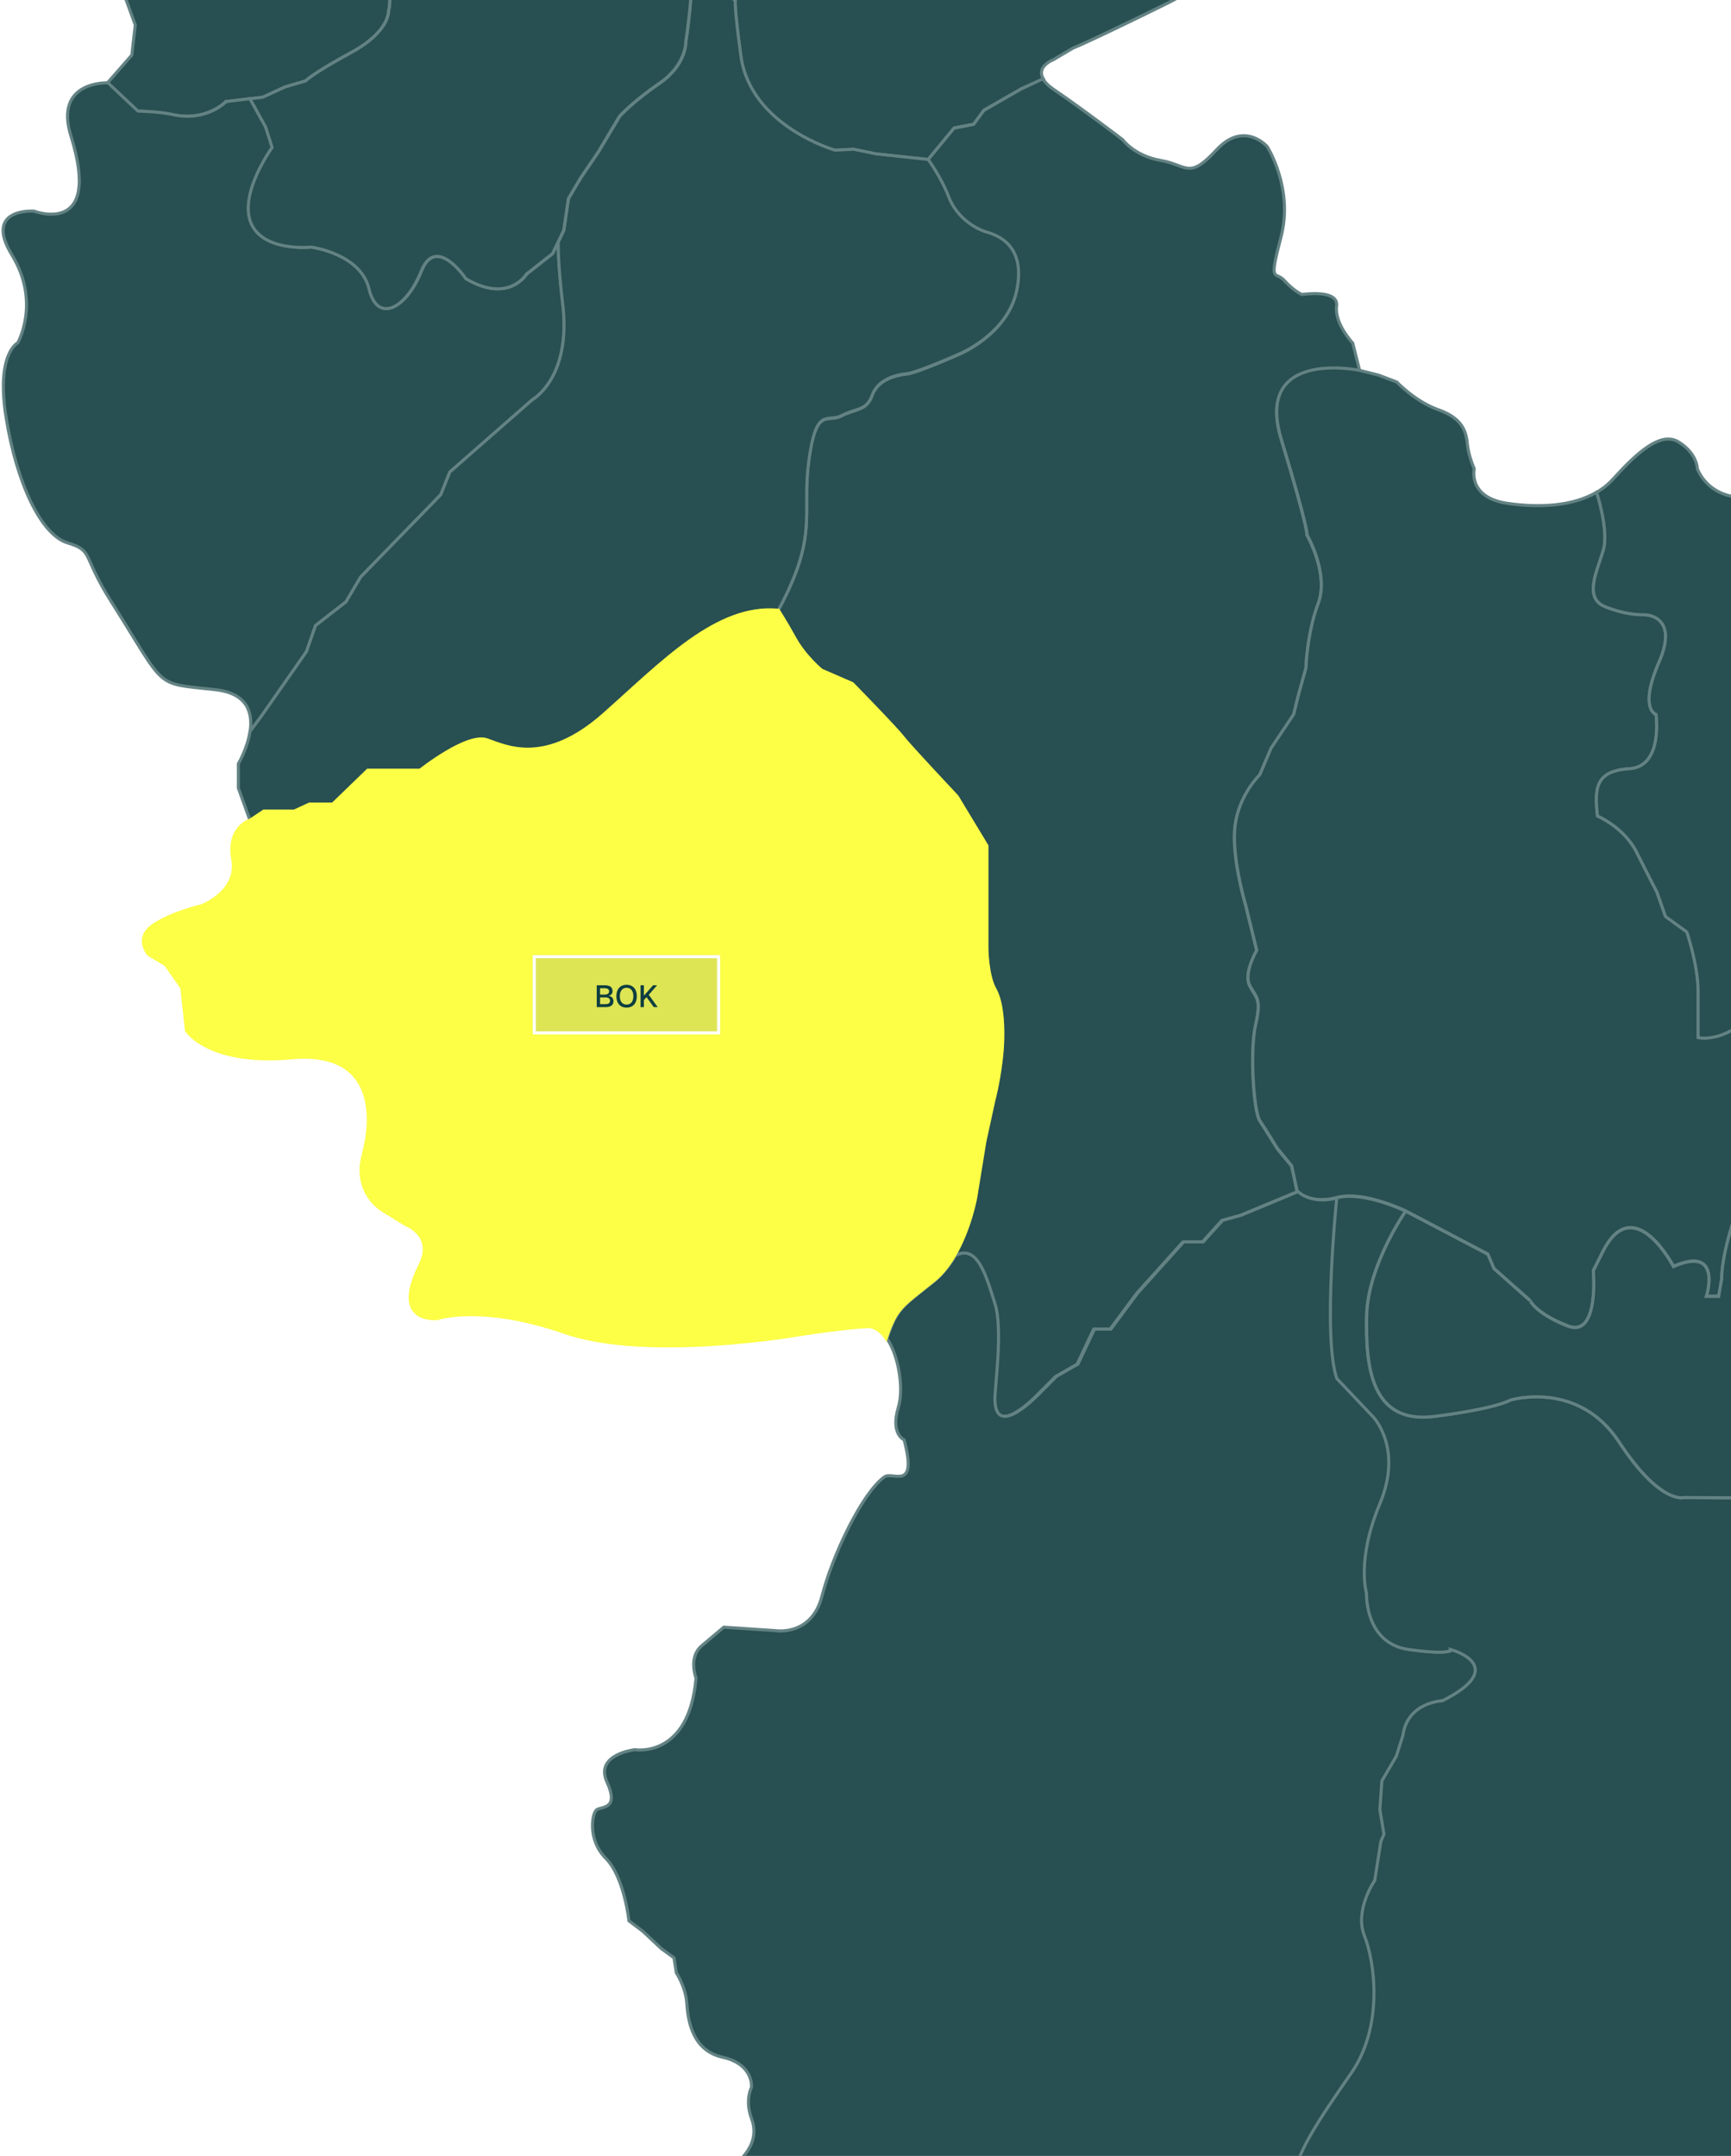 <svg width="562" height="700" viewBox="0 0 562 700" fill="none" xmlns="http://www.w3.org/2000/svg">
<path d="M59.222 -152.668C57.12 -155.988 55.238 -158.932 55.238 -158.932L53.357 -167.564L43.595 -176.197L42.467 -193.462L52.604 -209.598L52.98 -230.25C52.98 -230.25 56.743 -239.635 61.989 -242.645C67.235 -245.656 83.77 -260.663 83.77 -260.663L110.044 -277.928C110.044 -277.928 124.675 -283.927 122.439 -300.816C122.439 -300.816 113.807 -308.319 122.439 -319.962C131.072 -331.605 126.202 -323.725 126.202 -323.725L131.072 -338.732L137.823 -334.239H147.961C147.961 -334.239 147.208 -336.873 155.088 -332.734C162.968 -328.595 170.095 -327.112 170.095 -327.112L178.728 -319.984H192.607L208.366 -317.727C208.366 -317.727 215.118 -317.727 218.128 -310.223C221.138 -302.719 226.008 -293.71 226.008 -293.71V-281.691L215.87 -270.048L216.246 -259.534L213.612 -255.041V-240.41L232.006 -228.391C232.006 -228.391 239.51 -226.509 239.51 -215.619C239.51 -204.729 237.629 -203.6 237.629 -203.6L234.995 -179.584C234.995 -179.584 230.501 -158.179 230.125 -151.052C229.749 -143.924 228.62 -137.173 226.738 -134.916C226.738 -134.916 208.566 -130.666 203.851 -130.953C199.114 -131.241 194.112 -129.559 190.769 -126.77C187.427 -123.981 182.425 -118.137 176.847 -117.318C171.291 -116.477 167.107 -108.686 167.107 -108.686L156.261 -98.947L152.366 -93.656L149.577 -89.207L144.286 -84.758L141.232 -77.808L138.443 -71.411C138.443 -71.411 136.495 -69.175 140.103 -63.907C143.711 -58.617 146.876 -46.332 145.659 -44.141C141.475 -36.571 139.527 -36.903 139.527 -36.903L132.577 -24.928C132.577 -24.928 125.339 -17.424 126.18 -7.663C127.021 2.076 126.114 3.471 126.114 3.471C126.114 3.471 126.733 10.156 113.94 17.106C101.146 24.056 99.198 26.292 99.198 26.292L92.513 28.24L85.275 31.582L73.3 32.977C73.3 32.977 66.948 39.706 55.77 37.16C51.874 36.275 44.636 36.053 44.636 36.053L34.919 26.89L42.798 17.881L43.927 8.119L40.917 -0.137L43.927 -16.649L42.422 -33.538C42.422 -33.538 42.046 -43.3 39.788 -45.934C37.53 -48.568 36.778 -59.436 40.917 -64.328C45.056 -69.198 51.431 -75.971 41.67 -84.603C31.908 -93.236 31.908 -93.236 31.908 -93.236C31.908 -93.236 33.413 -106.738 45.056 -106.008C56.699 -105.255 73.964 -104.879 72.459 -122.144C70.954 -139.409 64.955 -143.548 64.955 -143.548C64.955 -143.548 61.923 -148.418 59.222 -152.668Z" fill="#284F51" stroke="#638283" strokeWidth="1.5"/>
<path d="M245.127 -47.258C249.753 -58.813 243.91 -71.983 239.505 -79.044C235.1 -86.105 234.945 -92.767 234.945 -92.767V-106.203L238.487 -109.059L240.125 -115.168C240.125 -115.168 244.065 -124 244.109 -124.088C247.894 -123.69 253.494 -123.468 258.718 -124.774C267.727 -127.032 291.367 -130.02 291.367 -130.02L326.273 -141.287L346.549 -143.545L374.704 -143.921L381.832 -142.039C381.832 -142.039 392.722 -137.17 396.086 -129.644C399.451 -122.118 401.332 -110.497 401.332 -110.497C401.332 -110.497 403.59 -100.36 406.578 -95.866C409.589 -91.373 411.448 -87.61 412.953 -78.978C414.458 -70.345 415.963 -59.831 415.963 -59.831C415.963 -59.831 415.587 -51.951 412.2 -48.941C408.814 -45.93 406.202 -35.438 406.202 -35.438C406.202 -35.438 405.073 -11.799 379.175 0.973C353.278 13.745 348.386 15.604 348.386 15.604L342.011 19.367C342.011 19.367 336.367 21.492 338.669 25.521C338.647 25.521 331.564 28.819 331.564 28.819L319.456 35.769L316.136 40.307L309.783 41.524L301.305 51.817L284.372 50.002L277.112 48.496L271.069 48.806C271.069 48.806 243.666 41.015 240.523 18.26C238.332 2.301 238.708 0.42 238.708 0.42L235.676 -2.9C235.676 -2.9 234.746 -10.028 236.163 -20.166C237.247 -28.046 239.749 -37.696 245.127 -47.258Z" fill="#284F51" stroke="#638283" strokeWidth="1.5"/>
<path d="M252.643 198.175C252.643 198.175 254.723 201.318 258.043 207.317C261.386 213.315 266.698 217.653 266.698 217.653L276.703 221.992C276.703 221.992 291.024 236.645 293.039 239.323C295.031 241.98 310.702 258.647 310.702 258.647L320.375 274.65V291.65V307.653C320.375 307.653 320.375 316.662 323.031 321.311C325.687 325.981 326.019 336.008 325.023 344.154C324.027 352.299 322.699 356.97 322.699 356.97L319.711 370.627L316.723 388.954C316.723 388.954 314.908 399.114 309.795 407.791C317.188 403.652 320.043 414.963 322.721 423.285C325.377 431.608 322.721 449.604 322.721 454.274C322.721 468.042 337.374 452.282 337.374 452.282L342.709 446.947L349.703 442.941L355.038 431.608H360.372L369.027 419.943L384.012 403.276H390.343L396.673 396.281L402.672 394.621L421.132 386.962L419.339 378.64L414.669 372.973C414.669 372.973 410.995 366.975 409.003 363.986C407.01 360.976 405.66 341.32 407.674 332.666C409.667 324.011 407.674 324.011 405.682 320.005C403.69 315.998 408.006 308.672 408.006 308.672L404.332 293.686C404.332 293.686 399.662 278.015 400.99 268.032C402.318 258.027 408.98 251.697 408.98 251.697L412.655 243.042L419.981 232.085L421.641 225.378L423.966 217.056C423.966 217.056 424.298 205.723 427.95 196.072C431.602 186.399 424.298 173.738 424.298 173.738C424.298 173.738 424.962 172.41 415.975 142.749C406.988 113.089 441.452 120.415 441.452 120.415L439.194 111.407C439.194 111.407 433.196 105.032 433.948 99.387C434.701 93.765 422.682 95.624 422.682 95.624C422.682 95.624 420.048 94.496 417.037 91.131C414.027 87.745 411.792 92.636 415.909 76.876C420.048 61.116 411.415 47.592 411.415 47.592C411.415 47.592 403.912 38.959 394.903 48.721C385.894 58.482 385.518 53.591 376.885 52.108C368.252 50.602 364.49 45.356 364.49 45.356C364.49 45.356 351.718 35.595 342.355 29.22C340.385 27.892 339.234 26.697 338.636 25.612C338.614 25.612 331.531 28.91 331.531 28.91L319.423 35.861L316.103 40.398L309.75 41.616L301.273 51.908C301.273 51.908 305.5 57.663 307.935 64.016C310.37 70.369 316.103 74.309 320.331 75.504C324.558 76.721 333.036 80.352 330.004 94.562C326.971 108.773 311.255 115.125 311.255 115.125C311.255 115.125 297.643 121.168 294.322 121.478C291.002 121.788 284.937 123.293 283.122 128.428C281.307 133.563 277.677 132.656 273.139 135.091C268.602 137.504 264.972 131.771 262.559 149.611C260.213 167.319 265.946 173.672 252.643 198.175Z" fill="#284F51" stroke="#638283" strokeWidth="1.5"/>
<path d="M539.371 293.697C538.663 291.705 537.976 289.69 537.976 289.69C537.976 289.69 535.32 284.599 531.314 276.609C527.307 268.618 518.653 264.944 518.653 264.944C517.657 255.935 517.989 250.29 529.034 249.604C540.079 248.918 537.667 231.963 537.667 231.963C537.667 231.963 532 230.258 538.663 214.941C545.325 199.602 533.992 199.602 533.992 199.602C533.992 199.602 528.326 199.934 521.065 196.946C513.805 193.935 518.985 184.617 520.645 178.286C522.283 172.022 518.476 160.113 518.387 159.826C510.684 164.319 499.993 164.961 489.523 163.456C476.375 161.574 478.633 152.189 478.633 152.189C478.633 152.189 476.752 148.05 476.375 143.933C475.999 139.816 474.494 135.677 466.99 133.043C459.487 130.409 453.488 124.034 453.488 124.034L447.49 121.776L441.491 120.271C441.491 120.271 407.005 112.944 416.014 142.605C425.023 172.265 424.337 173.593 424.337 173.593C424.337 173.593 431.663 186.255 427.989 195.927C424.337 205.6 424.005 216.911 424.005 216.911L421.68 225.234L420.02 231.941L412.694 242.897L409.019 251.552C409.019 251.552 402.357 257.883 401.029 267.888C399.701 277.892 404.371 293.542 404.371 293.542L408.045 308.527C408.045 308.527 403.707 315.853 405.721 319.86C407.713 323.866 409.728 323.866 407.713 332.521C405.721 341.176 407.049 360.854 409.041 363.842C411.034 366.83 414.708 372.828 414.708 372.828L419.378 378.495L421.171 386.818C421.171 386.818 425.377 391.156 434.032 388.81C442.686 386.486 456.366 393.148 456.366 393.148L483.016 407.137L485.008 411.808L496.673 422.145C496.673 422.145 498.665 426.483 509.002 430.467C519.339 434.474 517.325 412.472 517.325 412.472L520.667 405.809C530.672 386.818 543.333 411.144 543.333 411.144C559.336 404.149 554.002 420.817 554.002 420.817H558.008L559.004 415.15C559.004 415.15 558.672 409.484 562.546 397.154C566.42 384.825 573.68 390.492 574.012 403.817C574.344 417.142 582.002 409.152 588.51 397.154C594.996 385.157 614.673 374.489 614.673 374.489H630.677L638.003 353.837C638.003 353.837 641.678 348.17 644.002 337.014C646.326 325.858 653.675 319.506 653.675 319.506C645.684 314.503 644.002 302.838 643.006 295.512C642.01 288.185 632.669 291.173 632.669 291.173C632.669 291.173 622.332 292.169 619.012 287.167C615.692 282.164 608.011 284.157 608.011 284.157C608.011 284.157 597.342 290.819 593.026 306.823C588.709 322.826 582.246 319.484 582.246 319.484C582.246 319.484 578.372 319.484 569.032 329.157C559.691 338.829 551.368 336.815 551.368 336.815C551.368 336.815 551.368 330.485 551.368 321.83C551.368 313.175 547.694 302.506 547.694 302.506L540.788 297.504C540.743 297.592 540.057 295.667 539.371 293.697Z" fill="#284F51" stroke="#638283" strokeWidth="1.5"/>
<path d="M417.313 714.772C414.944 717.229 412.31 718.823 412.31 718.823C412.31 718.823 403.633 738.434 405.316 750.785C386.833 754.106 368.439 754.836 360.736 749.391C347.965 740.382 334.839 760.281 334.839 760.281L325.83 768.914L322.067 764.42L311.929 763.668C311.929 763.668 304.426 764.044 308.543 752.025C312.682 740.006 299.534 735.889 299.534 735.889C299.534 735.889 286.386 735.512 285.279 724.622C284.15 713.732 275.141 719 275.141 719C275.141 719 264.627 727.256 250.749 718.624C236.87 709.991 237.247 704.369 240.235 701.358C243.245 698.348 246.233 693.855 243.998 687.856C241.762 681.858 243.998 677.718 243.998 677.718C243.998 677.718 244.75 670.215 234.612 667.957C224.475 665.699 223.346 655.562 222.97 650.316C222.593 645.07 219.583 640.554 219.583 640.554L218.83 635.685L214.691 632.674L208.693 627.052L204.199 623.665C204.199 623.665 202.694 609.411 196.696 603.39C190.697 597.392 192.202 588.759 193.685 587.63C195.19 586.501 201.189 587.63 197.072 578.621C192.955 569.612 206.081 568.107 206.081 568.107C206.081 568.107 223.722 571.118 225.98 544.844C225.98 544.844 223.346 538.092 227.861 534.33C232.355 530.567 234.989 528.331 234.989 528.331L251.878 529.46C251.878 529.46 263.52 531.341 266.885 518.193C270.272 505.045 279.878 484.726 287.16 479.524C289.794 477.642 298.051 484.394 293.535 467.505C293.535 467.505 289.042 465.623 291.654 456.991C293.491 450.948 291.831 440.279 287.957 434.568C291.233 424.608 293.004 424.209 303.341 415.886C306.041 413.695 308.277 410.818 310.092 407.741C317.485 403.602 320.34 414.913 323.019 423.235C325.675 431.558 323.019 449.553 323.019 454.224C323.019 467.992 337.672 452.232 337.672 452.232L343.006 446.897L350.001 442.891L355.335 431.558H360.67L369.325 419.893L384.31 403.225H390.64L396.971 396.231L402.969 394.571L421.43 386.912C421.43 386.912 425.635 391.251 434.312 388.904C434.312 388.904 429.642 433.882 434.312 447.561L445.977 459.868C445.977 459.868 455.982 469.895 448.301 488.223C440.643 506.55 443.963 517.219 443.963 517.219C443.963 517.219 443.299 533.555 457.62 535.547C471.941 537.539 471.277 535.547 471.277 535.547C471.277 535.547 490.933 540.881 468.621 552.214C468.621 552.214 457.222 552.547 455.761 563.547L453.636 570.21L448.965 578.201L448.301 587.542L449.629 595.532L448.633 597.856L446.641 610.517C446.641 610.517 439.979 620.19 443.299 628.513C446.641 636.836 449.629 657.841 438.961 673.159C428.292 688.498 420.301 700.495 420.965 706.826C421.297 709.814 419.416 712.625 417.313 714.772Z" fill="#284F51" stroke="#638283" strokeWidth="1.5"/>
<path d="M665.845 802.091C652.697 800.01 610.398 793.326 610.398 793.326C610.398 793.326 543.971 778.318 523.32 769.686C502.668 761.053 472.277 744.164 472.277 744.164C472.277 744.164 461.763 733.274 438.499 741.907C429.291 745.315 417.139 748.636 405.009 750.805C403.327 738.454 412.004 718.842 412.004 718.842C412.004 718.842 421.345 713.176 420.659 706.845C419.995 700.515 427.985 688.518 438.654 673.178C449.323 657.839 446.313 636.855 442.993 628.532C439.65 620.21 446.335 610.537 446.335 610.537L448.327 597.876L449.323 595.552L447.995 587.561L448.659 578.22L453.33 570.23L455.454 563.567C456.915 552.566 468.315 552.234 468.315 552.234C490.649 540.901 470.971 535.567 470.971 535.567C470.971 535.567 471.635 537.559 457.314 535.567C442.993 533.574 443.657 517.239 443.657 517.239C443.657 517.239 440.314 506.57 447.995 488.242C455.676 469.915 445.671 459.888 445.671 459.888L434.006 447.581C429.335 433.924 434.006 388.924 434.006 388.924C442.661 386.6 456.34 393.262 456.34 393.262C456.34 393.262 444.011 410.926 443.679 427.261C443.347 443.597 445.007 462.544 465.681 459.888C486.332 457.254 490.339 454.575 490.339 454.575C490.339 454.575 512.341 447.913 525.666 468.233C538.991 488.552 546.65 486.228 546.65 486.228L562.52 486.317L593.642 489.239C593.642 489.239 610.309 492.913 617.636 491.231C624.962 489.571 629.965 485.232 634.967 486.228C639.97 487.224 643.622 486.892 650.971 483.572C658.32 480.252 676.293 476.577 679.303 478.57C682.314 480.562 694.975 479.234 693.957 496.565C692.96 513.897 694.023 513.874 694.023 513.874L690.636 521.887C690.636 521.887 685.966 559.87 687.294 565.537C688.622 571.203 682.956 587.207 665.624 587.871C648.292 588.535 649.953 585.215 638.288 592.873C626.623 600.532 623.634 626.208 623.634 626.208L621.974 640.198L623.634 649.538L622.306 654.209L623.966 662.2L623.302 671.208L621.974 678.203L623.634 683.205L625.294 694.538L634.967 709.192L636.627 722.517L642.958 727.519L646.964 739.516L649.975 746.511L652.299 753.837L666.288 771.501L666.62 786.486L679.48 802.711H669.719C669.697 802.711 668.258 802.49 665.845 802.091Z" fill="#284F51" stroke="#638283" strokeWidth="1.5"/>
<path d="M81.158 32.049L86.315 41.19L88.44 47.853C88.44 47.853 82.995 55.423 81.269 62.971C76.709 82.826 101.146 80.214 101.146 80.214C101.146 80.214 117.171 82.339 119.894 93.76C122.616 105.204 132.001 100.157 136.827 88.049C141.652 75.942 151.347 90.484 151.347 90.484C165.27 98.652 171.003 88.979 171.003 88.979L179.481 82.317C179.481 82.317 181.251 78.62 181.273 78.576C181.273 83.091 181.65 89.51 182.734 98.608C185.656 122.801 172.84 129.774 172.84 129.774L146.079 153.236L143.157 160.563L117.127 187.324L112.368 195.381L102.474 203.084L99.552 211.517L85.253 231.992L81.202 237.481C82.088 231.549 80.494 225.108 69.936 223.935C49.66 221.677 54.419 224.223 36.158 195.403C26.397 180.019 30.536 178.891 21.903 176.257C13.271 173.622 5.391 156.734 2.004 135.728C-1.383 114.7 5.767 111.335 5.767 111.335C5.767 111.335 13.271 98.187 3.886 82.804C-5.5 67.42 11.013 68.549 11.013 68.549C11.013 68.549 33.325 77.115 23.032 44.156C17.41 26.139 35.051 26.891 35.051 26.891L44.768 36.055C44.768 36.055 52.007 36.276 55.902 37.162C67.08 39.729 73.433 32.978 73.433 32.978L81.158 32.049Z" fill="#284F51" stroke="#638283" strokeWidth="1.5"/>
<path d="M256.621 190.134C264.679 172.005 260.473 165.188 262.62 149.472C265.033 131.632 268.663 137.364 273.2 134.952C277.738 132.539 281.368 133.447 283.183 128.289C284.998 123.154 291.041 121.627 294.383 121.339C297.704 121.029 311.316 114.986 311.316 114.986C311.316 114.986 327.032 108.634 330.065 94.423C333.097 80.213 324.619 76.582 320.392 75.365C316.164 74.148 310.409 70.23 307.996 63.877C305.584 57.524 301.334 51.769 301.334 51.769L284.401 49.954L277.14 48.449L271.098 48.759C271.098 48.759 243.695 40.968 240.552 18.213C238.36 2.254 238.737 0.372 238.737 0.372L235.704 -2.948C235.704 -2.948 234.774 -10.075 236.191 -20.213C236.191 -20.213 225.124 -22.913 224.836 -10.208C224.526 2.497 222.711 13.388 222.711 13.388C222.711 13.388 223.021 20.958 214.233 27.001C205.446 33.043 201.218 37.736 201.218 37.736L194.268 49.379L188.513 57.856L184.573 64.519L183.068 74.812C183.068 74.812 182.16 76.715 181.231 78.619C181.231 83.134 181.607 89.553 182.691 98.651C185.613 122.844 172.797 129.817 172.797 129.817L146.036 153.279L143.114 160.606L117.084 187.367L112.325 195.424L102.431 203.127L99.509 211.56L85.21 232.035L81.159 237.524C80.34 242.992 77.396 247.994 77.396 247.994V255.874L81.159 266.388L85.586 263.444H95.458L100.394 261.164H107.987L119.364 250.163H136.341C136.341 250.163 151.614 238.011 158.055 240.291C164.497 242.571 177.025 248.813 195.994 232.035C214.964 215.257 232.65 196.331 252.637 198.213C253.832 196.022 254.851 193.985 255.758 192.059C256.068 191.373 256.356 190.731 256.621 190.134Z" fill="#284F51" stroke="#638283" strokeWidth="1.5"/>
<path d="M134.037 424.888C132.643 422.453 132.665 418.181 136.339 410.832C141.209 401.071 131.846 397.684 131.846 397.684L123.966 392.815C123.966 392.815 114.581 387.192 117.967 374.797C121.354 362.402 121.73 341.019 94.704 343.454C67.677 345.889 60.55 334.622 60.55 334.622L59.045 320.744L53.799 313.24L48.177 309.854C48.177 309.854 43.683 304.608 49.682 300.469C55.68 296.329 65.442 294.094 65.442 294.094C65.442 294.094 77.461 289.6 75.579 279.086C73.698 268.572 81.202 266.315 81.202 266.315L85.629 263.371H95.501L100.437 261.091H108.029L119.406 250.09H136.384C136.384 250.09 151.657 237.938 158.098 240.218C164.539 242.498 177.067 248.74 196.037 231.961C215.006 215.183 232.692 196.258 252.68 198.14C252.68 198.14 254.76 201.283 258.08 207.281C261.423 213.28 266.735 217.618 266.735 217.618L276.74 221.957C276.74 221.957 291.061 236.61 293.075 239.288C295.068 241.944 310.739 258.612 310.739 258.612L320.412 274.615V291.615V307.618C320.412 307.618 320.412 316.627 323.068 321.275C325.724 325.946 326.056 335.973 325.06 344.118C324.064 352.264 322.736 356.934 322.736 356.934L319.748 370.591L316.76 388.919C316.76 388.919 314.945 399.079 309.832 407.756C308.016 410.832 305.803 413.732 303.08 415.901C292.743 424.224 290.995 424.622 287.697 434.583C286.037 432.148 283.978 430.621 281.632 430.732C273.752 431.108 259.497 433.366 259.497 433.366C259.497 433.366 210.336 441.998 183.309 432.613C156.283 423.228 142.028 428.12 142.028 428.12C142.028 428.12 136.229 428.784 134.037 424.888Z" fill="#FCFF45" stroke="#FCFF45" strokeWidth="1.25"/>
<g filter="url(#filter0_b_1030_16849)">
<rect x="172.955" y="310.126" width="60.856" height="25.747" fill="white" fill-opacity="0.08"/>
<rect x="172.955" y="310.126" width="60.856" height="25.747" fill="#325B5D" fill-opacity="0.16"/>
<rect x="173.455" y="310.626" width="59.856" height="24.747" stroke="white" strokeOpacity="0.2"/>
<path d="M193.743 319.9H196.293C197.153 319.9 197.796 320.056 198.223 320.37C198.656 320.676 198.873 321.16 198.873 321.82C198.873 322.12 198.81 322.383 198.683 322.61C198.556 322.836 198.37 323.016 198.123 323.15C197.883 323.276 197.596 323.343 197.263 323.35L197.253 323.31C197.853 323.323 198.323 323.486 198.663 323.8C199.003 324.113 199.173 324.53 199.173 325.05C199.173 325.69 198.956 326.176 198.523 326.51C198.096 326.836 197.48 327 196.673 327H193.743V319.9ZM196.643 326.03C197.096 326.03 197.446 325.936 197.693 325.75C197.94 325.563 198.063 325.296 198.063 324.95C198.063 324.603 197.94 324.333 197.693 324.14C197.446 323.946 197.096 323.85 196.643 323.85H194.823V326.03H196.643ZM196.273 322.93C196.746 322.93 197.113 322.84 197.373 322.66C197.633 322.48 197.763 322.226 197.763 321.9C197.763 321.553 197.636 321.296 197.383 321.13C197.136 320.956 196.766 320.87 196.273 320.87H194.823V322.93H196.273ZM203.43 327.16C202.75 327.16 202.16 327.013 201.66 326.72C201.167 326.42 200.787 325.993 200.52 325.44C200.254 324.88 200.12 324.22 200.12 323.46C200.12 322.7 200.254 322.04 200.52 321.48C200.787 320.92 201.167 320.49 201.66 320.19C202.16 319.89 202.75 319.74 203.43 319.74C204.117 319.74 204.71 319.89 205.21 320.19C205.71 320.49 206.09 320.92 206.35 321.48C206.617 322.04 206.75 322.7 206.75 323.46C206.75 324.22 206.617 324.88 206.35 325.44C206.09 325.993 205.71 326.42 205.21 326.72C204.71 327.013 204.117 327.16 203.43 327.16ZM203.43 326.17C203.89 326.17 204.284 326.063 204.61 325.85C204.944 325.636 205.197 325.326 205.37 324.92C205.544 324.513 205.63 324.026 205.63 323.46C205.63 322.893 205.544 322.406 205.37 322C205.197 321.586 204.944 321.273 204.61 321.06C204.284 320.84 203.89 320.73 203.43 320.73C202.977 320.73 202.587 320.84 202.26 321.06C201.934 321.273 201.68 321.586 201.5 322C201.327 322.406 201.24 322.893 201.24 323.46C201.24 324.026 201.327 324.513 201.5 324.92C201.68 325.326 201.934 325.636 202.26 325.85C202.587 326.063 202.977 326.17 203.43 326.17ZM207.972 319.9H209.052V323.29L212.042 319.9H213.352L210.632 323L213.532 327H212.262L209.912 323.76L209.052 324.72V327H207.972V319.9Z" fill="#0E3E40"/>
</g>
<path d="M81.153 32.046L85.337 31.559L92.575 28.217L99.26 26.269C99.26 26.269 101.207 24.034 114.001 17.083C126.795 10.133 126.175 3.448 126.175 3.448C126.175 3.448 127.083 2.054 126.242 -7.685C125.401 -17.425 132.639 -24.951 132.639 -24.951L139.589 -36.925C139.589 -36.925 141.537 -36.593 145.72 -44.164C146.938 -46.355 143.773 -58.64 140.165 -63.93C138.881 -65.789 138.305 -67.272 138.084 -68.401L143.529 -63.864C143.529 -63.864 156.301 -53.549 157.651 -46.488C160.197 -33.251 172.039 -36.173 172.039 -36.173C172.039 -36.173 173.522 -36.859 182.353 -37.125C191.185 -37.39 193.62 -42.282 199.729 -44.186C205.838 -46.089 209.646 -42.703 214.405 -38.608C219.164 -34.535 224.321 -34.136 230.032 -33.45C234.304 -32.941 238.044 -34.491 241.586 -40.157C238.554 -33.03 236.96 -26.146 236.141 -20.258C236.141 -20.258 225.073 -22.959 224.786 -10.253C224.476 2.452 222.661 13.342 222.661 13.342C222.661 13.342 222.971 20.913 214.183 26.955C205.396 32.998 201.168 37.691 201.168 37.691L194.218 49.334L188.463 57.811L184.523 64.474L183.017 74.766L179.387 82.337L170.91 88.999C170.91 88.999 165.155 98.672 151.254 90.504C151.254 90.504 141.581 75.94 136.734 88.069C131.886 100.199 122.523 105.224 119.801 93.78C117.078 82.337 101.052 80.234 101.052 80.234C101.052 80.234 76.594 82.846 81.175 62.991C82.924 55.421 88.347 47.873 88.347 47.873L86.222 41.21L81.153 32.046Z" fill="#284F51" stroke="#638283" strokeWidth="1.5"/>
<path d="M508.321 430.314C508.542 430.402 508.764 430.491 508.985 430.579C519.322 434.586 517.308 412.584 517.308 412.584L520.65 405.921C530.655 386.93 543.316 411.256 543.316 411.256C559.319 404.261 553.985 420.929 553.985 420.929H557.991L558.988 415.262C558.988 415.262 558.656 409.596 562.529 397.267C566.403 384.937 573.663 390.604 573.995 403.929C574.327 417.254 581.985 409.264 588.493 397.267C594.979 385.27 614.656 374.601 614.656 374.601H630.66C630.66 374.601 637.986 374.269 642.325 382.259C646.663 390.25 651.666 388.922 651.666 388.922C651.666 388.922 658.328 384.915 661.671 396.58C665.013 408.245 666.009 417.232 668.997 419.578C671.985 421.903 672.34 429.251 672.34 429.251L682.012 433.922C682.012 433.922 685.023 445.255 700.34 446.915C715.679 448.575 725.662 448.243 723.006 462.918C720.35 477.571 718.668 479.918 718.668 479.918L714.329 487.576L710.655 494.903L707.999 500.237L693.921 507.719C693.921 507.719 693.744 507.808 693.589 507.896C693.611 505.351 693.722 501.721 694.01 496.563C695.006 479.232 682.344 480.56 679.356 478.568C676.346 476.575 658.373 480.228 651.024 483.57C643.675 486.912 640.023 487.244 635.02 486.226C630.018 485.208 625.015 489.569 617.689 491.229C610.362 492.889 593.695 489.237 593.695 489.237L562.573 486.315L546.703 486.226C546.703 486.226 539.044 488.55 525.719 468.231C512.394 447.911 490.392 454.573 490.392 454.573C490.392 454.573 486.386 457.23 465.734 459.886C445.082 462.52 443.4 443.573 443.732 427.259C444.064 410.924 456.393 393.26 456.393 393.26L483.043 407.249L485.035 411.92L496.7 422.257C496.656 422.235 498.56 426.374 508.321 430.314Z" fill="#284F51" stroke="#638283" strokeWidth="1.5"/>
<path d="M519.667 159.03C519.247 159.318 518.826 159.584 518.383 159.827C518.428 159.96 522.301 172.001 520.641 178.287C518.981 184.618 513.802 193.959 521.062 196.947C528.322 199.935 533.988 199.603 533.988 199.603C533.988 199.603 545.321 199.603 538.659 214.943C531.996 230.282 537.663 231.964 537.663 231.964C537.663 231.964 540.076 248.919 529.03 249.606C517.985 250.292 517.653 255.936 518.649 264.945C518.649 264.945 527.304 268.619 531.31 276.61C535.317 284.601 537.973 289.692 537.973 289.692L540.74 297.594L547.646 302.596C547.646 302.596 551.32 313.265 551.32 321.92C551.32 330.574 551.32 336.905 551.32 336.905C551.32 336.905 559.643 338.897 568.984 329.246C578.324 319.574 582.198 319.574 582.198 319.574C582.198 319.574 588.661 322.916 592.978 306.912C597.294 290.909 607.963 284.246 607.963 284.246C607.963 284.246 615.621 282.254 618.964 287.257C622.306 292.259 632.621 291.263 632.621 291.263C632.621 291.263 641.962 288.253 642.958 295.602C643.954 302.928 645.614 314.593 653.627 319.596L667.306 305.983C667.306 305.983 673.637 300.051 676.005 290.555C678.373 281.059 684.948 279.266 684.948 279.266C678.617 264.945 682.601 253.28 682.601 253.28C682.601 253.28 686.608 244.625 686.94 235.948C687.272 227.294 697.609 220.609 697.609 220.609C697.609 220.609 697.609 220.609 697.941 197.943C698.273 175.277 685.612 167.618 681.273 161.952C676.935 156.285 671.954 144.311 671.954 144.311L656.194 147.321C656.194 147.321 637.048 157.835 627.663 153.696C618.278 149.556 607.011 152.567 607.011 152.567C607.011 152.567 589.746 157.06 572.481 160.823C555.216 164.586 551.076 152.19 551.076 152.19C551.076 152.19 551.077 147.321 545.078 143.558C539.079 139.795 531.199 147.321 523.674 155.577C522.501 156.905 521.15 158.056 519.667 159.03Z" fill="#284F51" stroke="#638283" strokeWidth="1.5"/>
<defs>
<filter id="filter0_b_1030_16849" x="106.955" y="244.126" width="192.856" height="157.747" filterUnits="userSpaceOnUse" color-interpolation-filters="sRGB">
<feFlood flood-opacity="0" result="BackgroundImageFix"/>
<feGaussianBlur in="BackgroundImageFix" stdDeviation="33"/>
<feComposite in2="SourceAlpha" operator="in" result="effect1_backgroundBlur_1030_16849"/>
<feBlend mode="normal" in="SourceGraphic" in2="effect1_backgroundBlur_1030_16849" result="shape"/>
</filter>
</defs>
</svg>
